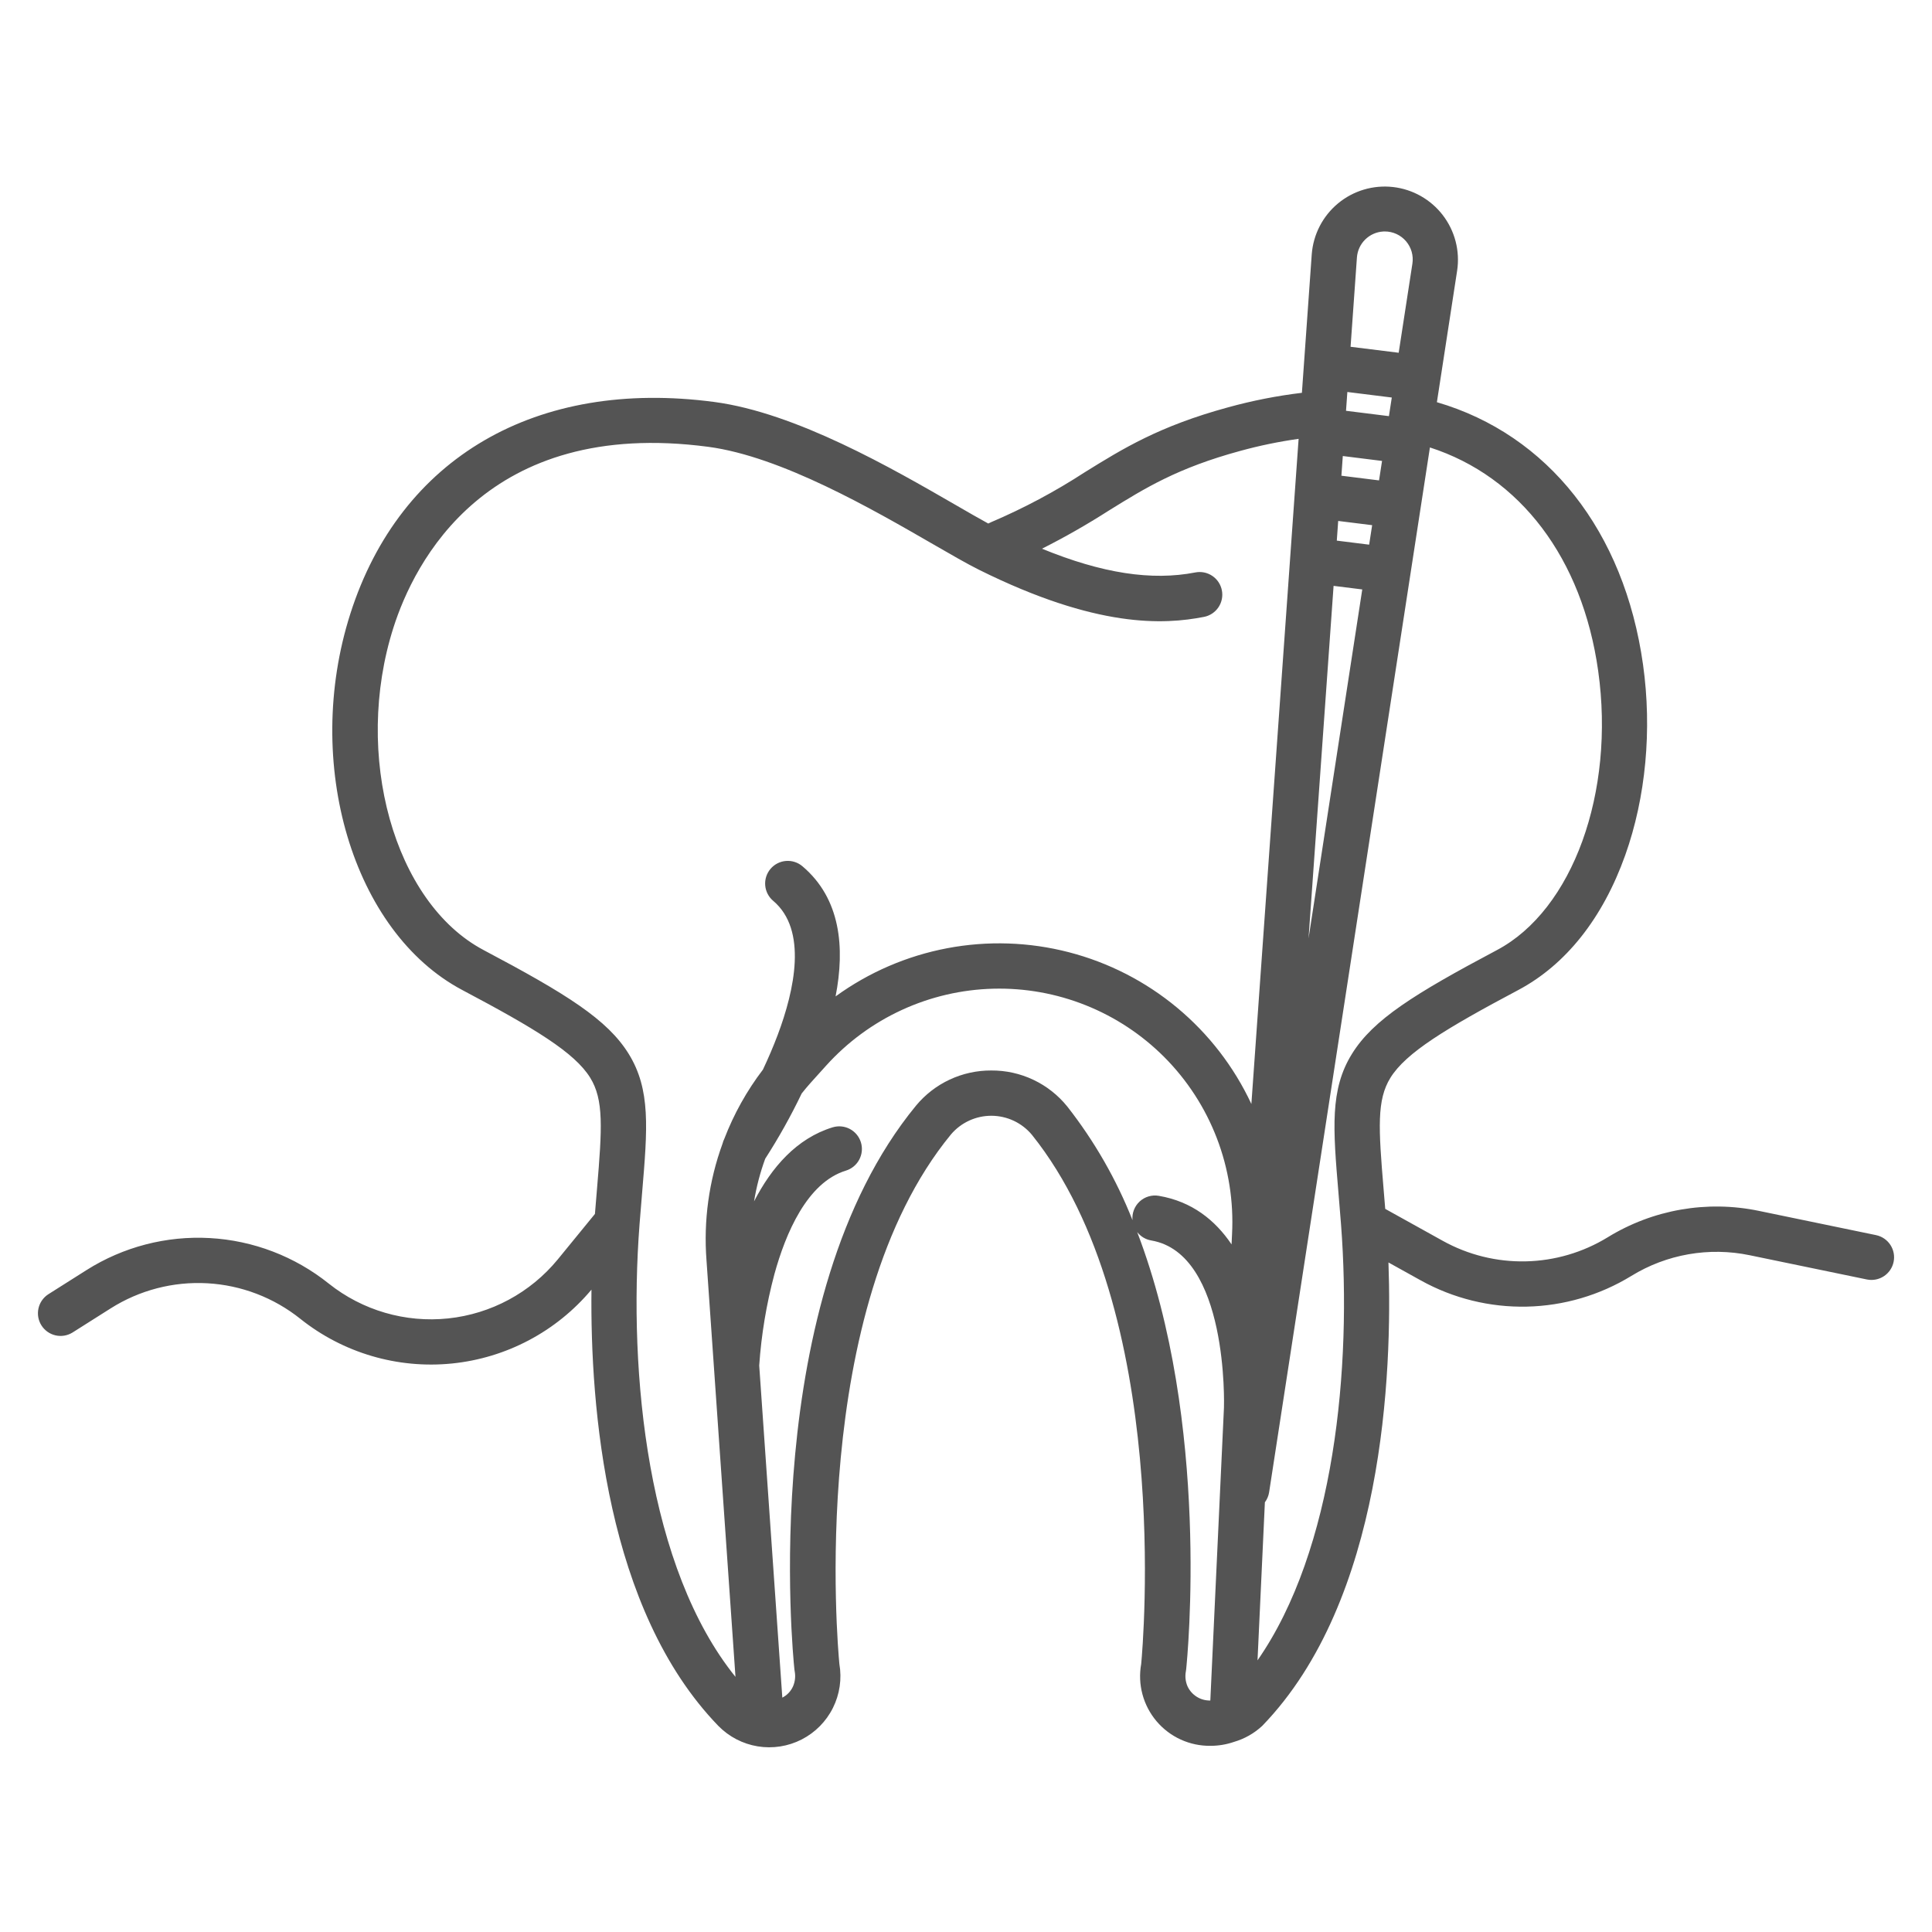 <svg fill="#0080DD" width="512" height="512" viewBox="0 0 512 512" xmlns="http://www.w3.org/2000/svg">
<path d="M497.215 327.328L466.143 320.9C452.37 318.03 438.02 320.538 426.035 327.909C419.492 331.912 412.004 334.108 404.335 334.274C396.667 334.439 389.091 332.567 382.381 328.85L367.1 320.364C366.952 318.532 366.8 316.773 366.665 315.1C365.303 298.89 364.853 291.477 368.475 285.626C372.585 278.987 383.11 272.585 402.356 262.369C414.956 255.683 424.756 243.326 430.702 226.634C436.163 211.304 437.839 193.374 435.422 176.146C430.458 140.763 410.208 115.177 380.792 106.585L386.162 71.693C386.546 69.115 386.406 66.486 385.751 63.964C385.096 61.441 383.94 59.077 382.351 57.011C380.762 54.945 378.773 53.221 376.503 51.941C374.233 50.66 371.728 49.851 369.138 49.56C366.548 49.269 363.926 49.503 361.429 50.248C358.931 50.993 356.609 52.234 354.602 53.896C352.594 55.558 350.942 57.607 349.744 59.922C348.547 62.236 347.827 64.768 347.629 67.367L345.018 104.1C338.423 104.889 331.895 106.172 325.491 107.937C307.191 112.925 297.6 118.873 287.446 125.17C279.599 130.274 271.324 134.685 262.712 138.356C262.434 138.472 262.163 138.602 261.898 138.741C259.475 137.418 256.542 135.725 253.286 133.841C236.432 124.108 210.961 109.399 189.299 106.526C142.133 100.268 106.079 121.24 92.853 162.617C80.183 202.254 93.492 247.004 122.521 262.372C141.762 272.559 152.285 278.948 156.402 285.597C160.024 291.449 159.574 298.859 158.211 315.062C158.035 317.152 157.853 319.366 157.664 321.705L147.806 333.769C140.557 342.586 130.131 348.199 118.78 349.396C107.428 350.594 96.061 347.279 87.131 340.169C78.134 332.961 67.11 328.741 55.599 328.1C44.088 327.458 32.664 330.427 22.921 336.591L12.792 343C11.466 343.859 10.531 345.206 10.192 346.75C9.853 348.294 10.137 349.909 10.982 351.245C11.828 352.581 13.166 353.529 14.706 353.884C16.246 354.238 17.864 353.971 19.208 353.14L29.338 346.73C36.969 341.902 45.916 339.577 54.931 340.079C63.947 340.581 72.58 343.885 79.627 349.53C90.953 358.554 105.358 362.793 119.766 361.343C134.174 359.893 147.445 352.868 156.745 341.768C156.391 372.944 160.602 426.622 190.363 457.374C193.178 460.253 196.841 462.156 200.815 462.805C204.789 463.453 208.866 462.814 212.451 460.979C216.035 459.144 218.938 456.211 220.736 452.608C222.534 449.005 223.132 444.921 222.442 440.954C221.969 436.041 214.05 346.848 252 300.654C253.323 299.089 254.973 297.834 256.834 296.976C258.694 296.118 260.721 295.679 262.769 295.689C264.818 295.7 266.84 296.159 268.692 297.035C270.544 297.911 272.181 299.183 273.488 300.761C310.688 347.177 302.896 436.033 302.428 440.961C301.945 443.636 302.058 446.384 302.762 449.01C303.466 451.635 304.742 454.073 306.499 456.147C308.255 458.221 310.449 459.881 312.923 461.007C315.397 462.133 318.09 462.698 320.807 462.661C322.926 462.661 325.029 462.308 327.031 461.618C329.82 460.804 332.38 459.351 334.507 457.374C366.714 424.1 369 363.968 367.957 334.566L376.557 339.341C385.126 344.09 394.801 346.481 404.595 346.27C414.39 346.059 423.953 343.254 432.309 338.141C441.692 332.371 452.926 330.408 463.709 332.653L494.782 339.081C496.335 339.389 497.947 339.071 499.266 338.197C500.586 337.322 501.506 335.961 501.826 334.411C502.147 332.861 501.842 331.246 500.978 329.92C500.113 328.594 498.76 327.663 497.212 327.33L497.215 327.328ZM368.08 110.281L356.709 108.865L357.063 103.882L368.839 105.349L368.08 110.281ZM353.413 155.26L361.013 156.207L346.774 248.718L353.413 155.26ZM362.838 144.341L354.265 143.273L354.635 138.056L363.635 139.177L362.838 144.341ZM365.459 127.311L355.487 126.069L355.857 120.852L366.257 122.152L365.459 127.311ZM366.539 61.352C366.689 61.342 366.839 61.338 366.989 61.338C368.057 61.338 369.111 61.569 370.08 62.015C371.05 62.462 371.911 63.112 372.606 63.922C373.3 64.733 373.811 65.683 374.104 66.71C374.396 67.736 374.463 68.813 374.3 69.868L370.665 93.484L357.915 91.9L359.6 68.217C359.732 66.427 360.507 64.746 361.783 63.483C363.059 62.221 364.748 61.464 366.539 61.352V61.352ZM169.482 324.5C169.713 321.485 169.949 318.681 170.169 316.064C171.602 299.03 172.469 288.747 166.605 279.278C160.973 270.178 150.186 263.437 128.136 251.764C104.408 239.202 93.485 200.049 104.283 166.264C109.715 149.27 128.716 110.586 187.721 118.414C207.021 120.974 231.252 134.967 247.285 144.226C252.122 147.019 256.299 149.426 259.401 150.973C290.661 166.52 308.427 165.557 319.07 163.481C319.844 163.33 320.58 163.028 321.237 162.593C321.893 162.157 322.458 161.597 322.898 160.943C323.338 160.289 323.645 159.555 323.801 158.783C323.958 158.011 323.96 157.215 323.809 156.442C323.658 155.669 323.357 154.933 322.921 154.276C322.486 153.619 321.925 153.055 321.271 152.615C320.618 152.175 319.884 151.868 319.112 151.711C318.339 151.555 317.544 151.552 316.77 151.703C305.215 153.956 292.107 151.956 276.132 145.414C282.178 142.364 288.064 139.007 293.767 135.357C303.567 129.281 312.03 124.033 328.645 119.503C333.738 118.103 338.915 117.032 344.145 116.297L331.628 292.566C327.027 282.711 320.304 273.996 311.94 267.043C303.577 260.09 293.78 255.072 283.251 252.348C272.722 249.623 261.721 249.26 251.035 251.284C240.349 253.308 230.242 257.669 221.438 264.055C223.955 251.114 222.778 238.142 212.675 229.588C212.075 229.072 211.378 228.681 210.626 228.436C209.874 228.191 209.08 228.097 208.291 228.16C207.502 228.223 206.734 228.441 206.03 228.802C205.326 229.163 204.7 229.66 204.188 230.264C203.677 230.868 203.29 231.567 203.05 232.321C202.81 233.075 202.722 233.869 202.79 234.657C202.858 235.446 203.081 236.213 203.447 236.915C203.813 237.616 204.314 238.239 204.921 238.746C214.036 246.464 210.585 262.34 206.085 274.3C204.885 277.489 203.543 280.578 202.185 283.458C197.918 289.054 194.471 295.23 191.949 301.8C191.746 302.203 191.589 302.629 191.482 303.068C187.874 312.95 186.423 323.491 187.227 333.981L194.909 444.388C171.712 415.652 166.432 364.392 169.482 324.5V324.5ZM262.7 283.689C258.886 283.668 255.116 284.496 251.661 286.113C248.207 287.73 245.156 290.095 242.728 293.037C200.737 344.149 210.108 438.427 210.528 442.415C210.545 442.58 210.569 442.743 210.6 442.905C210.859 444.247 210.708 445.637 210.166 446.892C209.593 448.19 208.588 449.25 207.322 449.892L201.2 361.871C201.761 353.69 203.11 345.583 205.228 337.662C208.192 326.886 213.885 313.378 224.17 310.228C224.924 309.997 225.624 309.62 226.232 309.119C226.84 308.617 227.343 308.001 227.712 307.305C228.082 306.609 228.311 305.847 228.386 305.063C228.461 304.278 228.381 303.487 228.15 302.733C227.919 301.98 227.542 301.279 227.041 300.672C226.539 300.064 225.923 299.561 225.227 299.191C224.531 298.822 223.769 298.593 222.985 298.518C222.2 298.443 221.409 298.523 220.655 298.754C211.132 301.671 204.478 309.348 199.831 318.379C200.46 314.528 201.45 310.745 202.787 307.079C206.369 301.52 209.599 295.742 212.458 289.779C213.247 288.785 214.058 287.806 214.912 286.86L218.943 282.392C224.558 276.168 231.38 271.152 238.995 267.649C246.61 264.146 254.857 262.229 263.237 262.015C271.616 261.801 279.951 263.294 287.734 266.404C295.518 269.514 302.588 274.175 308.512 280.104C314.627 286.233 319.388 293.577 322.487 301.66C325.586 309.744 326.955 318.388 326.505 327.034L326.377 329.78C322.054 323.367 315.888 318.402 307.099 316.908C306.195 316.75 305.265 316.804 304.384 317.063C303.503 317.323 302.694 317.782 302.019 318.406C301.345 319.029 300.823 319.799 300.494 320.657C300.165 321.514 300.038 322.436 300.123 323.351C295.842 312.543 290.026 302.407 282.855 293.257C280.433 290.247 277.363 287.823 273.873 286.167C270.383 284.51 266.564 283.663 262.7 283.689V283.689ZM314.705 446.889C314.163 445.634 314.012 444.244 314.271 442.902C314.302 442.739 314.326 442.574 314.343 442.408C314.678 439.2 320.797 377.265 301.368 326.508C302.285 327.688 303.611 328.482 305.084 328.733C325.584 332.22 324.384 372.561 324.361 373.033L320.748 450.655C319.484 450.683 318.24 450.342 317.167 449.673C316.093 449.005 315.238 448.039 314.705 446.892V446.889ZM333.257 440.006L335.206 398.122C335.79 397.346 336.174 396.438 336.326 395.479L378.944 118.579C402.866 126.296 419.35 147.969 423.537 177.81C428.056 210.02 416.781 241.123 396.729 251.767C374.678 263.467 363.892 270.225 358.27 279.307C352.409 288.775 353.27 299.06 354.705 316.101C354.924 318.707 355.158 321.501 355.388 324.501C358.29 362.454 353.654 410.7 333.257 440.009V440.006Z" fill="#545454"/>
</svg>

